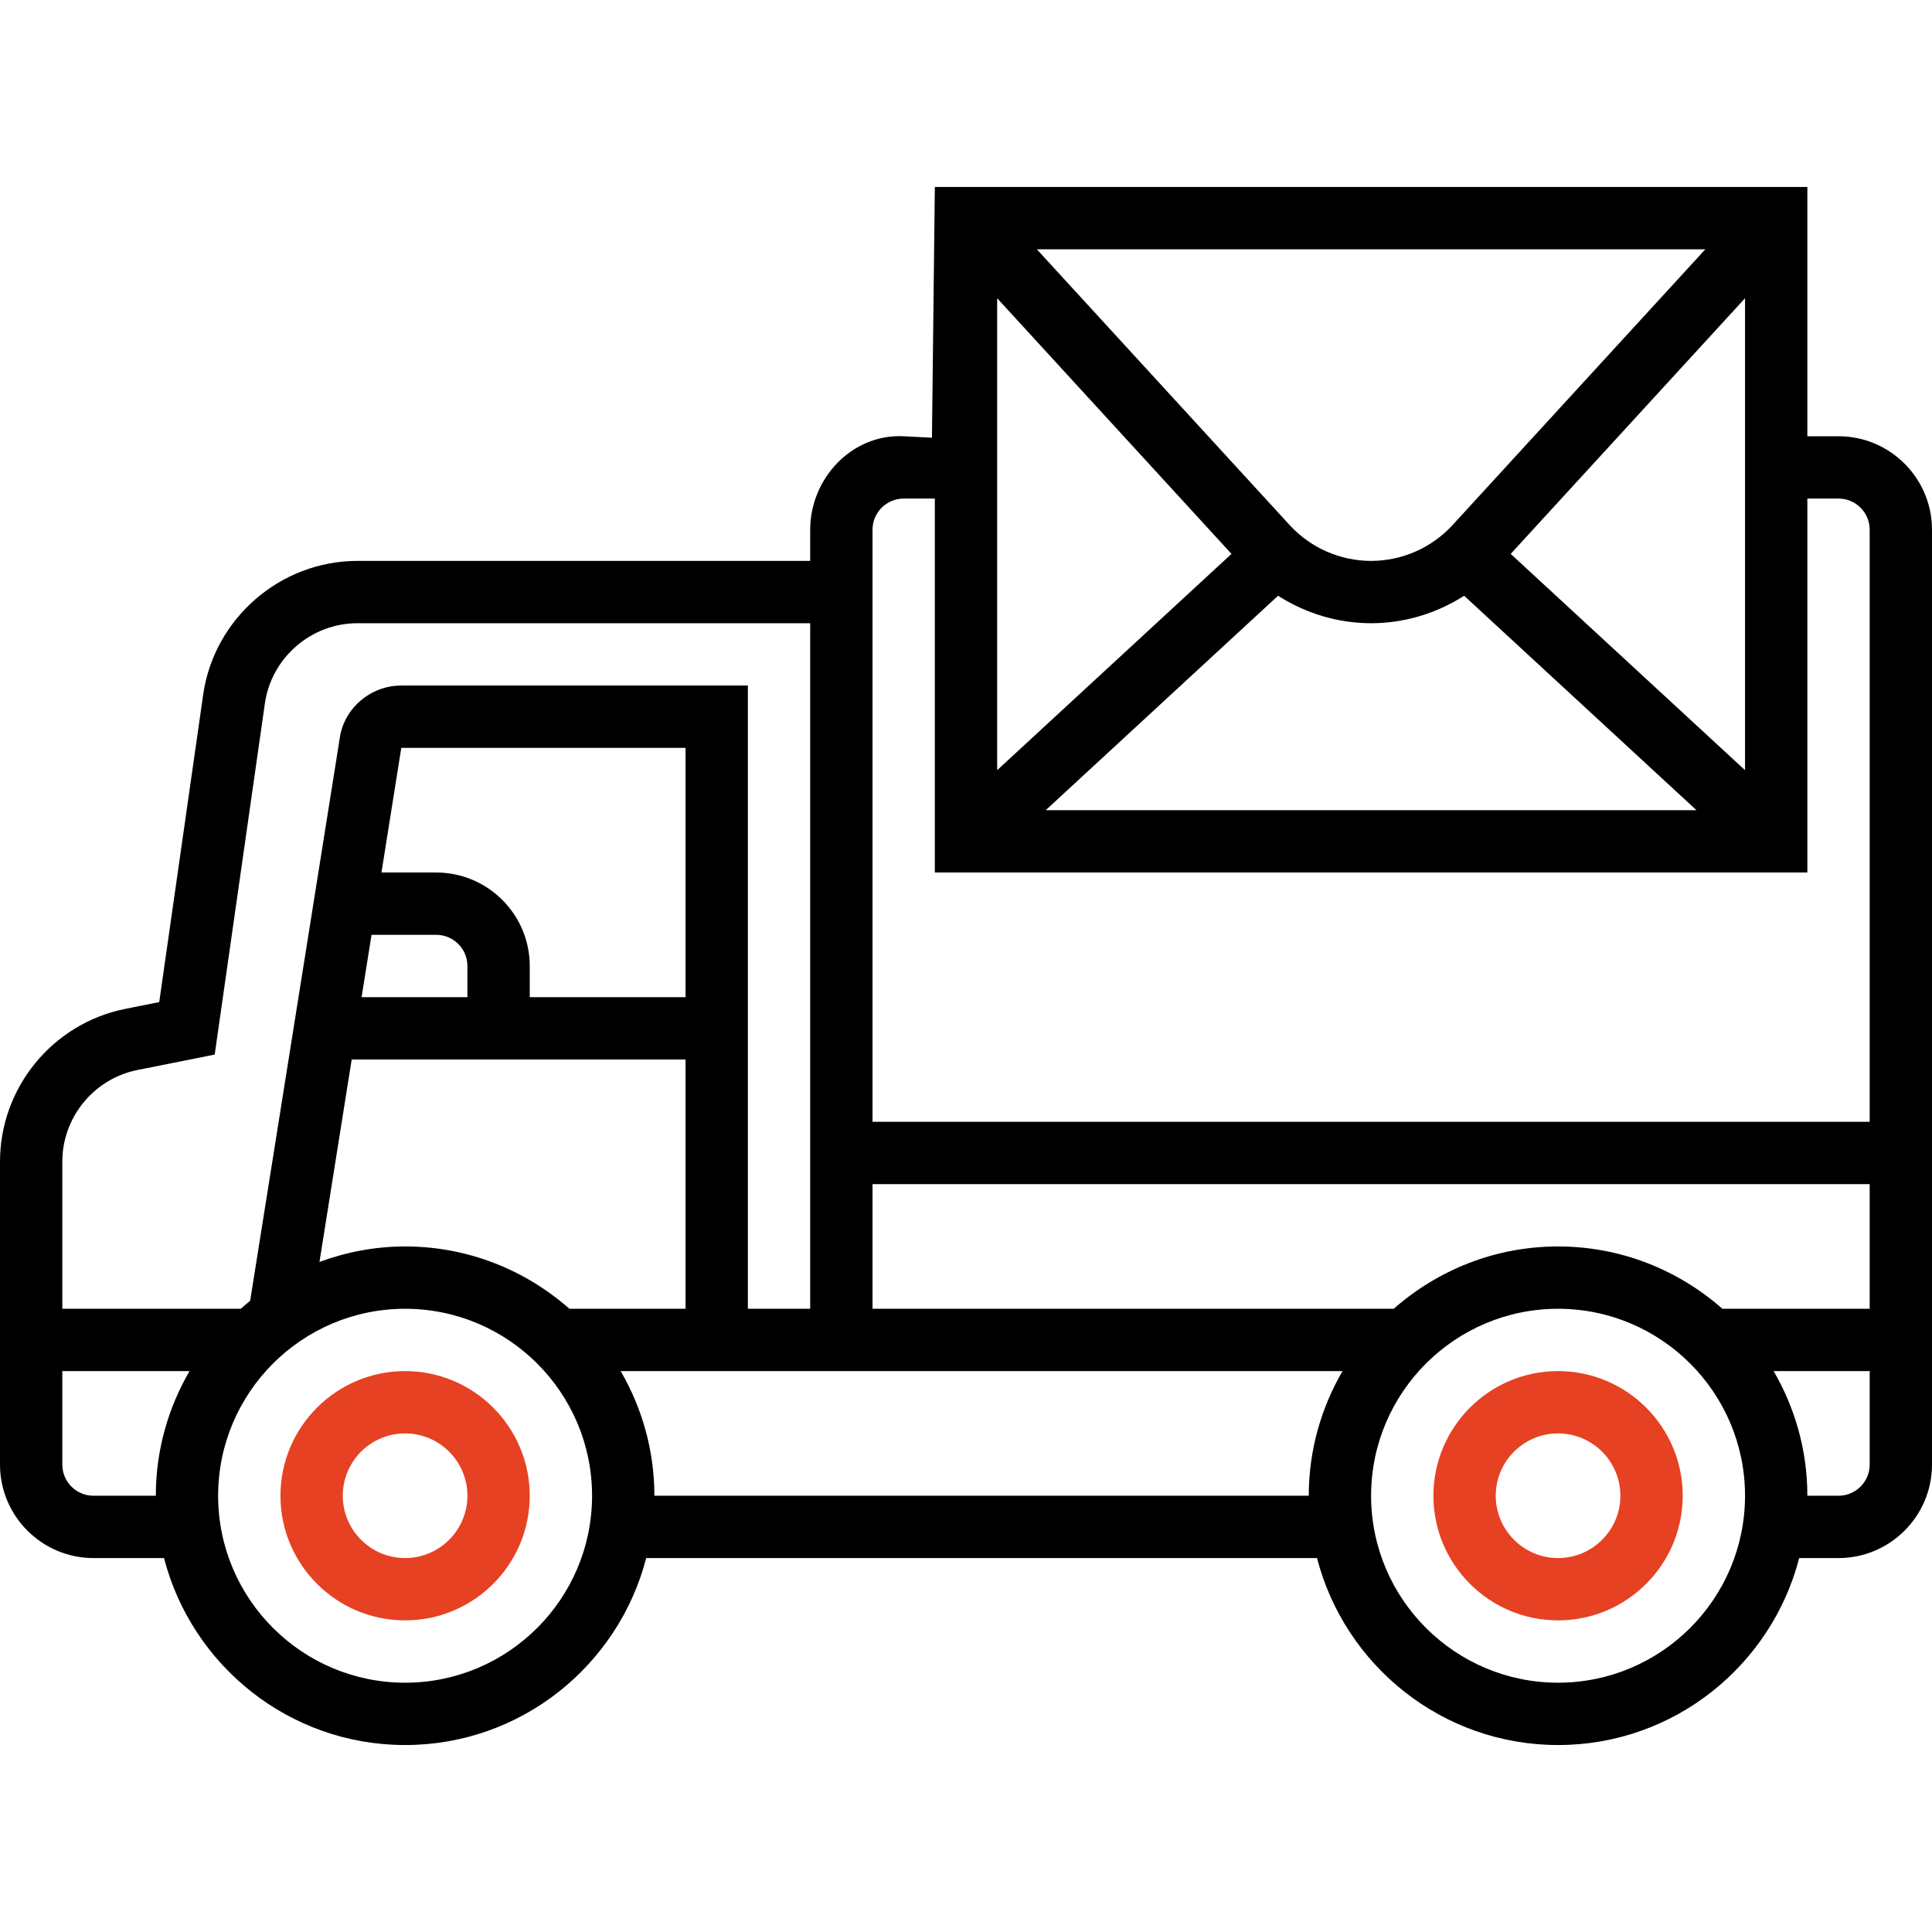 <?xml version="1.0" encoding="UTF-8" standalone="no"?>
<svg
   xmlns:dc="http://purl.org/dc/elements/1.1/"
   xmlns:cc="http://creativecommons.org/ns#"
   xmlns:rdf="http://www.w3.org/1999/02/22-rdf-syntax-ns#"
   xmlns:svg="http://www.w3.org/2000/svg"
   xmlns="http://www.w3.org/2000/svg"
   xmlns:sodipodi="http://sodipodi.sourceforge.net/DTD/sodipodi-0.dtd"
   xmlns:inkscape="http://www.inkscape.org/namespaces/inkscape"
   height="496pt"
   viewBox="0 -48 496 496"
   width="496pt"
   version="1.1"
   id="svg8"
   sodipodi:docname="car.svg"
   inkscape:version="0.92.2 (5c3e80d, 2017-08-06)">
  <defs
     id="defs12" />
  <sodipodi:namedview
     pagecolor="#ffffff"
     bordercolor="#666666"
     borderopacity="1"
     objecttolerance="10"
     gridtolerance="10"
     guidetolerance="10"
     inkscape:pageopacity="0"
     inkscape:pageshadow="2"
     inkscape:window-width="1920"
     inkscape:window-height="1001"
     id="namedview10"
     showgrid="false"
     inkscape:zoom="0.71370968"
     inkscape:cx="424.34595"
     inkscape:cy="605.86551"
     inkscape:window-x="-9"
     inkscape:window-y="-9"
     inkscape:window-maximized="1"
     inkscape:current-layer="svg8" />
  <path
     d="m400 304c-17.648 0-32 14.352-32 32s14.352 32 32 32 32-14.352 32-32-14.352-32-32-32zm0 48c-8.824 0-16-7.176-16-16s7.176-16 16-16 16 7.176 16 16-7.176 16-16 16zm0 0"
     id="path2"
     style="fill:#e64123;fill-opacity:1" />
  <path
     d="m104 304c-17.648 0-32 14.352-32 32s14.352 32 32 32 32-14.352 32-32-14.352-32-32-32zm0 48c-8.824 0-16-7.176-16-16s7.176-16 16-16 16 7.176 16 16-7.176 16-16 16zm0 0"
     id="path4"
     style="fill:#e64123;fill-opacity:1" />
  <path
     d="m 472,64 h -8 V 0 H 240 L 239.257,64.372 232,64 c -13.213,-0.676 -24,10.77 -24,24 v 8 H 91.754 c -19.777,0 -36.801,14.77 -39.594,34.344 l -11.281,78.922 -8.719,1.742 C 13.52,214.734 0,231.23 0,250.23 V 328 c 0,13.23 10.77,24 24,24 h 18.105 c 7.133,27.559 32.133,48 61.895,48 29.762,0 54.762,-20.441 61.895,-48 h 172.219 c 7.133,27.559 32.133,48 61.895,48 29.762,0 54.762,-20.441 61.895,-48 H 472 c 13.23,0 24,-10.77 24,-24 V 88 C 496,74.77 485.23,64 472,64 Z M 387.84,94.199 448,28.566 V 149.727 Z M 372.91,86.801 C 367.551,92.648 359.93,96 352,96 344.07,96 336.449,92.648 331.09,86.801 L 266.184,16 h 171.625 z m -56.75,7.398 L 256,149.727 V 28.566 Z m 11.953,10.746 C 335.191,109.473 343.473,112 352,112 c 8.527,0 16.809,-2.527 23.887,-7.055 L 435.535,160 H 268.465 Z M 232,80 h 8 v 96 H 464 V 80 h 8 c 4.414,0 8,3.586 8,8 V 240 H 224 V 88 c 0,-4.414 3.586,-8 8,-8 z M 35.297,226.695 55.121,222.734 68,132.609 C 69.672,120.855 79.879,112 91.754,112 H 208 V 288 H 192 V 128 h -88.977 c -8.016,0 -14.832,5.992 -15.832,13.711 L 64.223,285.953 C 63.398,286.609 62.609,287.305 61.809,288 H 16 v -37.77 c 0,-11.398 8.121,-21.301 19.297,-23.535 z M 146.191,288 C 134.91,278.07 120.168,272 104,272 c -7.734,0 -15.121,1.449 -21.984,3.977 L 90.289,224 H 176 v 64 z M 176,208 h -40 v -8 c 0,-13.23 -10.77,-24 -24,-24 H 97.93 l 5.094,-32 H 176 Z M 95.383,192 H 112 c 4.414,0 8,3.586 8,8 v 8 H 92.832 Z M 24,336 c -4.414,0 -8,-3.586 -8,-8 V 304 H 48.656 C 43.184,313.426 40,324.336 40,336 Z m 80,48 c -26.473,0 -48,-21.527 -48,-48 0,-26.473 21.527,-48 48,-48 26.473,0 48,21.527 48,48 0,26.473 -21.527,48 -48,48 z m 64,-48 c 0,-11.664 -3.184,-22.574 -8.656,-32 H 344.664 C 339.184,313.426 336,324.336 336,336 Z m 232,48 c -26.473,0 -48,-21.527 -48,-48 0,-26.473 21.527,-48 48,-48 26.473,0 48,21.527 48,48 0,26.473 -21.527,48 -48,48 z m 80,-56 c 0,4.414 -3.586,8 -8,8 h -8 c 0,-11.664 -3.184,-22.574 -8.656,-32 H 480 Z M 442.191,288 C 430.91,278.07 416.168,272 400,272 c -16.168,0 -30.91,6.07 -42.191,16 H 224 v -32 h 256 v 32 z"
     id="path6"
     inkscape:connector-curvature="0"
     sodipodi:nodetypes="sccccsscscccssscsccscsssscccccscccccccccsccccsccccssccsscccsccccsccccsccscccccccsscccccsscccsscccsssssscccccssssssscccscscccccc" />
</svg>
